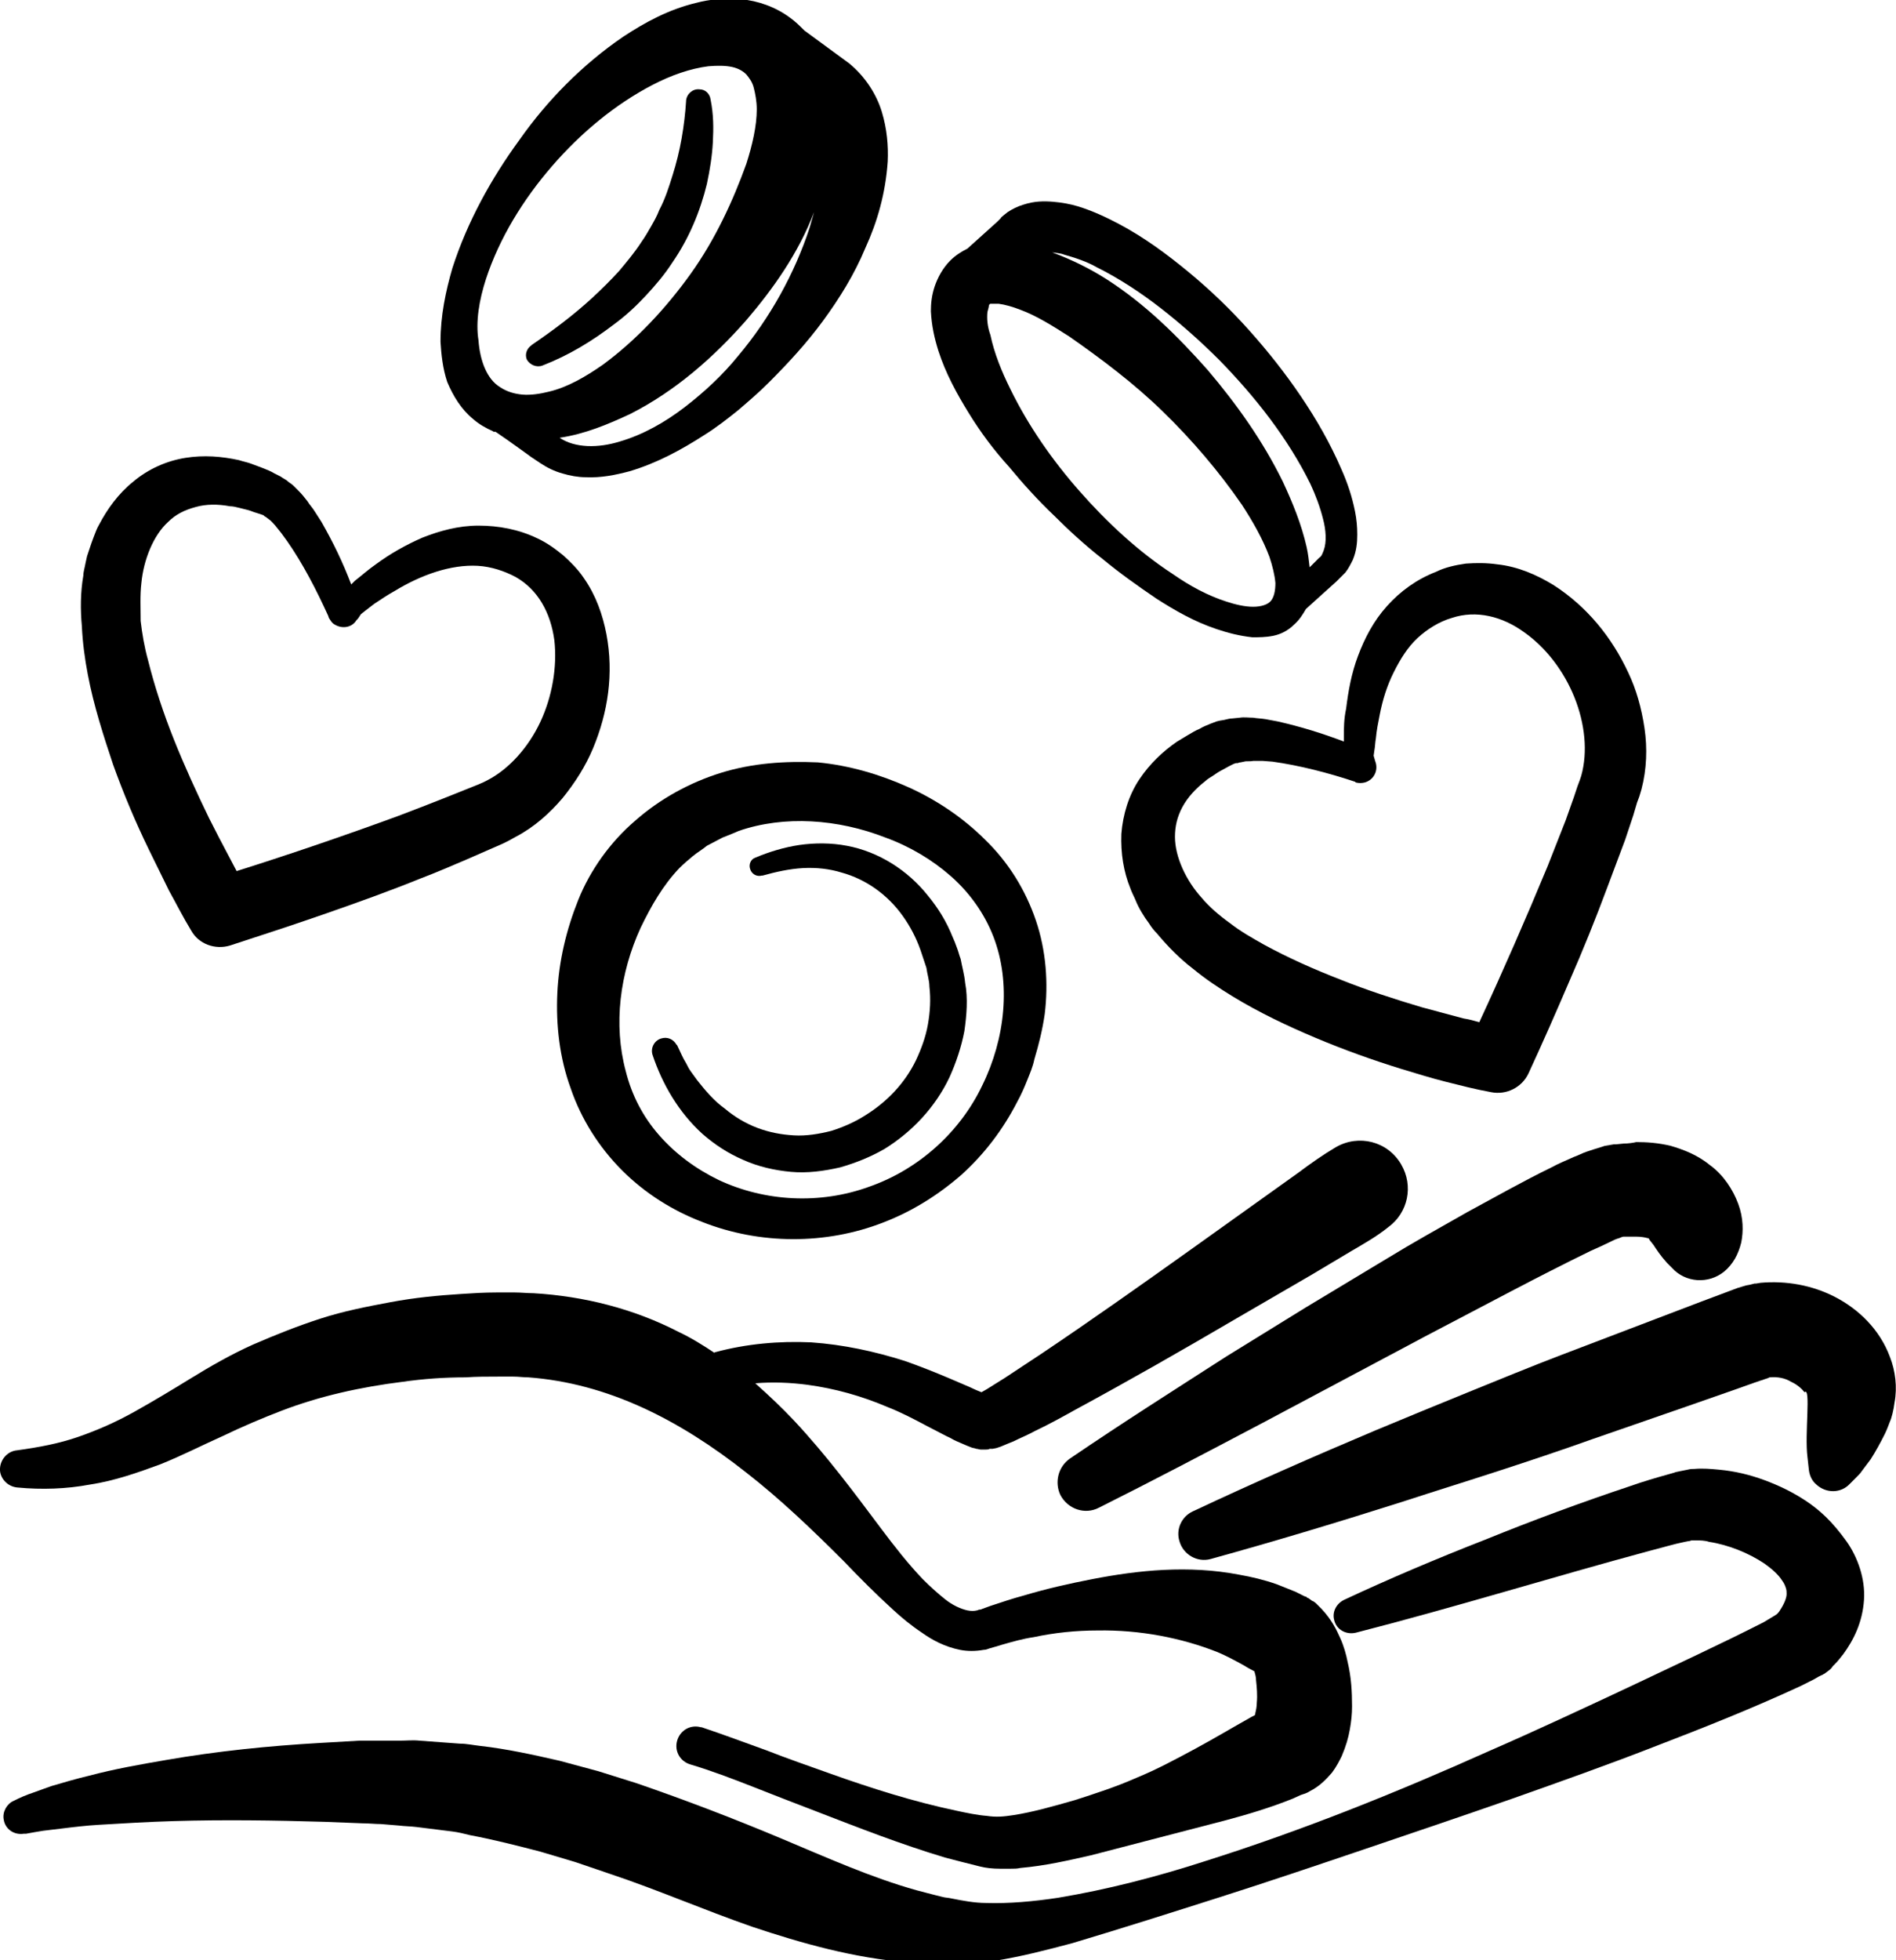 <?xml version="1.0" encoding="utf-8"?>
<!-- Generator: Adobe Illustrator 21.0.0, SVG Export Plug-In . SVG Version: 6.00 Build 0)  -->
<svg version="1.1" id="Layer_1" xmlns="http://www.w3.org/2000/svg" xmlns:xlink="http://www.w3.org/1999/xlink" x="0px" y="0px"
	 viewBox="0 0 254.8 263.3" style="enable-background:new 0 0 254.8 263.3;" xml:space="preserve">
<g>
	<path d="M11.8,90.6c0.8,4.2,2.1,8.2,3.4,12.1c1.4,3.9,3,7.7,4.8,11.4c0.9,1.8,1.8,3.7,2.7,5.5c1,1.8,1.9,3.6,3,5.4l0,0
		c1,1.8,3.2,2.6,5.2,2c4.3-1.4,8.6-2.8,12.9-4.3c4.3-1.5,8.5-3,12.7-4.7c2.1-0.8,4.2-1.7,6.3-2.6l3.2-1.4l1.6-0.7l0.8-0.4l0.9-0.5
		c2.5-1.3,4.6-3.2,6.3-5.2c1.7-2.1,3.1-4.3,4.1-6.7c2-4.8,2.8-10,1.8-15.3c-0.5-2.6-1.4-5.2-3-7.5c-0.8-1.2-1.8-2.2-2.8-3.1
		c-1.1-0.9-2.2-1.7-3.5-2.3c-2.5-1.2-5.2-1.7-7.9-1.7c-2.7,0-5.2,0.7-7.5,1.6c-2.3,1-4.4,2.2-6.3,3.6c-1,0.7-1.9,1.5-2.8,2.2
		c-0.2,0.2-0.3,0.3-0.5,0.5c-1.1-2.9-2.4-5.6-4-8.4l-0.9-1.4c-0.3-0.5-0.7-0.9-1-1.4c-0.4-0.5-0.7-0.9-1.2-1.4l-0.7-0.7
		c-0.2-0.2-0.6-0.4-0.9-0.7l-0.5-0.3L37.7,64l-0.8-0.4c-0.5-0.3-1-0.5-1.5-0.7c-0.5-0.2-1.1-0.4-1.6-0.6c-0.5-0.2-1.1-0.3-1.7-0.5
		c-2.3-0.5-4.7-0.7-7.2-0.3c-2.5,0.4-5,1.5-7,3.2c-2,1.6-3.5,3.7-4.6,5.8c-0.3,0.5-0.5,1.1-0.7,1.6c-0.2,0.5-0.4,1.1-0.6,1.7
		l-0.3,0.9l-0.2,0.9c-0.1,0.6-0.3,1.2-0.3,1.7c-0.4,2.3-0.4,4.6-0.2,6.8C11.1,86.3,11.4,88.5,11.8,90.6z M19,78.3
		c0.3-3.1,1.6-6.4,3.6-8.2c1-1,2.2-1.6,3.7-2c1.4-0.4,3-0.4,4.6-0.1c0.4,0,0.8,0.1,1.2,0.2c0.4,0.1,0.8,0.2,1.2,0.3
		c0.4,0.1,0.8,0.3,1.2,0.4l0.6,0.2l0.3,0.1l0.1,0.1c0.1,0.1,0.2,0.1,0.3,0.2l0.4,0.3c0.3,0.2,0.5,0.5,0.8,0.8l0.8,1l0.8,1.1
		c2.1,3,3.9,6.5,5.5,10l0.1,0.3c0.2,0.3,0.4,0.7,0.8,0.9c1,0.6,2.3,0.4,2.9-0.6l0.2-0.2l0.4-0.6l0.5-0.4c0.4-0.3,0.9-0.7,1.3-1
		c0.9-0.6,1.8-1.2,2.7-1.7c1.8-1.1,3.7-2,5.6-2.6c1.9-0.6,3.8-0.9,5.6-0.8c1.8,0.1,3.6,0.7,5.1,1.5c3,1.7,4.7,4.8,5.2,8.5
		c0.4,3.6-0.3,7.6-1.9,11c-1.6,3.4-4.2,6.3-7.1,7.8l-0.6,0.3l-0.7,0.3l-1.5,0.6l-3,1.2c-2,0.8-4.1,1.6-6.2,2.4
		c-7.1,2.6-14.4,5.1-21.7,7.4c-0.3-0.6-0.7-1.3-1-1.9c-0.9-1.7-1.8-3.4-2.7-5.2c-1.7-3.5-3.3-7-4.7-10.5c-1.4-3.5-2.6-7.1-3.5-10.7
		c-0.5-1.8-0.8-3.6-1-5.3C18.9,81.7,18.8,80,19,78.3z"/>
	<path d="M180.6,98.9c0,0.2,0,0.5,0,0.7c-2.9-1.1-5.8-2-8.9-2.7l-1.6-0.3c-0.6-0.1-1.1-0.1-1.7-0.2c-0.6,0-1.2-0.1-1.8,0l-1,0.1
		c-0.3,0-0.7,0.1-1.1,0.2l-0.6,0.1l-0.4,0.1l-0.8,0.3c-0.5,0.2-1,0.4-1.5,0.7c-0.5,0.2-1,0.5-1.5,0.8c-0.5,0.3-1,0.6-1.5,0.9
		c-1.9,1.3-3.7,3-5.1,5.1c-1.4,2.1-2.2,4.7-2.4,7.3c-0.1,2.6,0.3,5.1,1.2,7.3c0.2,0.6,0.5,1.1,0.7,1.6c0.2,0.5,0.5,1.1,0.8,1.6
		l0.5,0.8l0.5,0.7c0.3,0.5,0.7,1,1.1,1.4c1.5,1.8,3.1,3.4,4.8,4.7c1.7,1.4,3.5,2.6,5.3,3.7c3.6,2.2,7.4,4,11.2,5.6
		c3.8,1.6,7.7,3,11.6,4.2c2,0.6,3.9,1.2,5.9,1.7c2,0.5,3.9,1,6.1,1.4l0,0c2,0.4,4.1-0.6,5-2.5c1.9-4.1,3.7-8.2,5.5-12.4
		c1.8-4.1,3.5-8.3,5.1-12.6c0.8-2.1,1.6-4.3,2.4-6.4l1.1-3.3l0.5-1.7l0.3-0.8l0.3-1c0.7-2.7,0.8-5.5,0.4-8.2
		c-0.4-2.7-1.1-5.2-2.2-7.5c-2.2-4.7-5.5-8.8-10-11.7c-2.3-1.4-4.8-2.5-7.6-2.8c-1.4-0.2-2.8-0.2-4.2-0.1c-1.4,0.2-2.8,0.5-4,1.1
		c-2.6,1-4.8,2.6-6.6,4.6c-1.8,2-3,4.3-3.9,6.7c-0.9,2.4-1.3,4.7-1.6,7.1C180.6,96.6,180.6,97.8,180.6,98.9z M182.2,105.1
		c0.4,0.1,0.8,0.1,1.2,0c1.1-0.3,1.8-1.4,1.5-2.6l-0.1-0.3l-0.2-0.7l0.1-0.7c0.1-0.5,0.1-1.1,0.2-1.6c0.1-1.1,0.3-2.1,0.5-3.1
		c0.4-2.1,1-4,1.9-5.8c0.9-1.8,1.9-3.4,3.2-4.6c1.3-1.2,2.9-2.2,4.6-2.7c3.3-1.1,6.8-0.2,9.7,1.9c3,2.1,5.4,5.3,6.8,8.8
		c1.4,3.5,1.8,7.3,0.9,10.5l-0.2,0.6l-0.3,0.8l-0.5,1.5l-1.1,3.1c-0.8,2-1.6,4.1-2.4,6.1c-2.9,7-6,14.1-9.2,21
		c-0.7-0.2-1.4-0.4-2.1-0.5c-1.9-0.5-3.7-1-5.6-1.5c-3.7-1.1-7.4-2.3-10.9-3.7c-3.6-1.4-7-2.9-10.3-4.7c-1.6-0.9-3.2-1.8-4.6-2.9
		c-1.4-1-2.8-2.2-3.8-3.4c-2.1-2.3-3.6-5.5-3.6-8.2c0-1.4,0.3-2.7,1-4c0.7-1.3,1.8-2.5,3.1-3.5c0.3-0.3,0.7-0.5,1-0.7
		c0.3-0.2,0.7-0.5,1.1-0.7c0.4-0.2,0.7-0.4,1.1-0.6l0.6-0.3l0.3-0.1l0.2,0c0.1,0,0.2-0.1,0.4-0.1l0.5-0.1c0.3-0.1,0.8,0,1.2-0.1
		l1.3,0l1.3,0.1c3.6,0.5,7.5,1.5,11.1,2.7L182.2,105.1z"/>
	<path d="M254,182.3c-1.4-3.8-4.3-6.5-7.4-8.1c-3.1-1.6-6.6-2.2-10-1.9l-0.6,0.1l-0.2,0l-0.4,0.1c-0.3,0.1-0.6,0.1-0.9,0.2l-1,0.3
		l-1.6,0.6l-3.2,1.2l-6.3,2.4c-4.2,1.6-8.4,3.2-12.6,4.8c-4.2,1.6-8.3,3.3-12.5,5c-4.2,1.7-8.3,3.4-12.4,5.1
		c-8.3,3.5-16.5,7.1-24.6,10.9c-1.5,0.7-2.3,2.4-1.8,4c0.5,1.8,2.4,2.9,4.2,2.4c8.7-2.4,17.3-5,25.8-7.7c4.3-1.4,8.5-2.7,12.8-4.1
		c4.3-1.4,8.5-2.8,12.7-4.3l12.7-4.4l6.3-2.2l3.1-1.1l1.5-0.5l0.2-0.1c1.1-0.1,2.1,0.1,2.9,0.6c0.9,0.4,1.5,1,1.8,1.4
		c0.9-0.8,0,5.6,0.4,8.7l0.2,1.8c0.1,0.7,0.4,1.4,1,1.9c1.3,1.2,3.3,1.2,4.5-0.1l0.9-0.9c0.3-0.3,0.5-0.5,0.7-0.8
		c0.4-0.5,0.8-1.1,1.2-1.6c0.7-1.1,1.3-2.2,1.9-3.4c0.3-0.6,0.5-1.2,0.7-1.7c0.2-0.4,0.5-1.6,0.6-2.5
		C255,186.3,254.7,184.1,254,182.3z"/>
	<path d="M242.7,201.6c-1.8-1.2-3.7-2.1-5.6-2.8c-1.9-0.7-3.9-1.2-6.1-1.4c-1.1-0.1-2.1-0.2-3.3-0.1c-0.3,0-0.5,0-0.9,0.1l-1,0.2
		c-0.4,0.1-0.6,0.1-0.8,0.2l-0.7,0.2c-1.8,0.5-3.5,1-5.2,1.6c-6.6,2.2-13.1,4.6-19.5,7.2c-6.4,2.5-12.8,5.2-19,8.1
		c-1,0.5-1.6,1.6-1.3,2.7c0.3,1.3,1.6,2,2.9,1.7c13.3-3.4,26.5-7.5,39.5-11c1.6-0.4,3.2-0.9,4.7-1.2l0.5-0.1c0.2,0,0.4-0.1,0.4-0.1
		c0.1,0,0.2,0,0.2,0c0.1,0,0.3,0,0.4,0c0.6,0,1.2,0,1.8,0.2c2.6,0.4,5.3,1.5,7.4,2.9c1,0.7,1.9,1.5,2.4,2.3c0.3,0.4,0.4,0.7,0.5,1
		c0.1,0.3,0.1,0.5,0.1,0.8c0,0.5-0.3,1.3-0.9,2.2c-0.1,0.2-0.3,0.4-0.4,0.5l-0.3,0.2l-0.5,0.3c-0.3,0.2-0.7,0.4-1,0.6
		c-5.9,3-12.2,5.9-18.3,8.8c-6.2,2.9-12.4,5.8-18.6,8.5c-12.5,5.6-25.2,10.7-38.2,14.8c-6.5,2.1-13.1,3.8-19.7,4.9
		c-3.3,0.5-6.6,0.8-9.7,0.7c-1.5,0-3.1-0.3-4.6-0.6c-0.4-0.1-0.8-0.1-1.2-0.2l-1.2-0.3l-2.3-0.6c-6.1-1.7-12.1-4.4-18.3-7
		c-6.2-2.6-12.7-5.1-19.4-7.4l-5.1-1.6l-5.2-1.4c-3.5-0.8-7.1-1.6-10.7-2c-0.9-0.1-1.8-0.3-2.7-0.3l-2.7-0.2l-2.7-0.2
		c-0.9-0.1-1.8,0-2.7,0c-1.8,0-3.7,0-5.4,0l-5.2,0.3c-7,0.4-13.9,1.1-20.8,2.3c-3.5,0.6-6.9,1.2-10.3,2.1c-1.7,0.4-3.4,0.9-5.1,1.4
		c-0.8,0.3-1.7,0.6-2.5,0.9c-0.9,0.3-1.6,0.6-2.6,1.1c-0.9,0.4-1.5,1.5-1.3,2.5c0.2,1.3,1.4,2.1,2.7,1.9l0.3,0l1.1-0.2l1.2-0.2
		c0.8-0.1,1.6-0.2,2.5-0.3c1.6-0.2,3.3-0.4,5-0.5c3.3-0.2,6.7-0.4,10.1-0.5c6.7-0.2,13.5-0.1,20.2,0.1l5.1,0.2
		c0.9,0,1.7,0.1,2.5,0.1l2.4,0.2c0.8,0.1,1.6,0.1,2.4,0.2l2.4,0.3l2.4,0.3c0.8,0.1,1.6,0.3,2.4,0.5c3.2,0.6,6.3,1.4,9.4,2.2l4.7,1.4
		l4.7,1.6c6.3,2.1,12.5,4.8,19.1,7.1c6.6,2.2,13.6,4.2,21.1,4.8c3.7,0.3,7.4,0.3,11.3-0.2c3.8-0.6,7.2-1.5,10.6-2.4
		c6.7-2,13.3-4.1,19.9-6.2c6.6-2.1,13.1-4.3,19.6-6.5c6.5-2.2,13-4.4,19.6-6.7c6.5-2.3,13-4.6,19.4-7.1c6.5-2.5,12.8-5,19.3-8
		c0.4-0.2,0.8-0.4,1.2-0.6l0.6-0.3l0.7-0.4l0.4-0.2c0,0,0.1,0,0.2-0.1l0.2-0.1l0.4-0.3c0.3-0.2,0.6-0.5,0.7-0.7l0.3-0.3
		c0.4-0.4,0.7-0.8,1.1-1.3c1.4-1.9,2.6-4.3,2.8-7.3c0.2-2.9-0.9-5.8-2.3-7.8C246.2,204.3,244.5,202.8,242.7,201.6z M238.7,216.7
		c0,0,0.1-0.1,0.1-0.1L238.7,216.7z M239.2,216.3L239.2,216.3L239.2,216.3C239.2,216.2,239.2,216.2,239.2,216.3z"/>
	<path d="M2.4,199.8c3.2,0.3,6.5,0.2,9.7-0.4c3.3-0.5,6.4-1.6,9.4-2.7c3-1.2,5.7-2.6,8.4-3.8c2.7-1.3,5.3-2.4,7.9-3.4
		c5.2-2,10.7-3.2,16.3-3.9c2.8-0.4,5.6-0.6,8.5-0.6c1.4-0.1,2.9-0.1,4.3-0.1l1.1,0l1,0c0.7,0,1.3,0.1,2,0.1
		c10.7,0.8,20.3,5.7,29.3,12.8c4.5,3.5,8.8,7.6,13.1,11.9c2.1,2.2,4.3,4.4,6.6,6.5c1.2,1.1,2.4,2.1,3.9,3.1c1.4,1,3.1,1.9,5.1,2.3
		c1,0.2,2.1,0.2,3.2,0c0.3,0,0.5-0.1,0.8-0.2l0.7-0.2l1-0.3c1.4-0.4,2.8-0.8,4.2-1c2.8-0.6,5.7-0.9,8.6-0.9c5.7-0.1,11.3,1,16.1,2.9
		c1.2,0.5,2.3,1.1,3.4,1.7c0.5,0.3,1,0.6,1.6,0.9c0,0,0,0.1,0,0.1c0.1,0.3,0.2,0.7,0.2,1.1c0.1,0.9,0.2,2,0.1,3c0,0.5-0.1,1-0.2,1.4
		c0,0.1,0,0.2-0.1,0.3l-0.4,0.2c-2.5,1.4-5,2.9-7.6,4.3c-2.6,1.4-5.2,2.8-7.9,3.9c-2.7,1.2-5.5,2.1-8.3,3c-2.8,0.8-5.6,1.6-8.2,2
		c-1.3,0.2-2.3,0.3-3.6,0.1c-1.3-0.1-2.7-0.4-4.1-0.7c-5.7-1.2-11.4-3-17-5c-2.8-1-5.7-2-8.5-3.1c-2.8-1-5.7-2.1-8.7-3.1
		c0,0-0.1,0-0.1,0c-1.4-0.4-2.8,0.4-3.2,1.8c-0.4,1.4,0.4,2.8,1.8,3.2l0,0c2.7,0.8,5.6,1.9,8.4,3c2.8,1.1,5.6,2.2,8.5,3.3
		c5.7,2.2,11.3,4.4,17.3,6.2c1.5,0.4,3.1,0.8,4.7,1.2c0.8,0.2,1.7,0.3,2.7,0.3c0.5,0,0.9,0,1.4,0c0.5,0,0.9,0,1.3-0.1
		c3.4-0.3,6.4-1,9.5-1.7l18.1-4.7c3-0.8,6-1.7,9-2.9l1.1-0.5l0.6-0.2c0.2-0.1,0.3-0.1,0.6-0.3c1.4-0.7,2.3-1.7,3-2.5
		c0.6-0.8,1-1.6,1.3-2.2c0.6-1.4,0.9-2.5,1.1-3.6c0.2-1.1,0.3-2.1,0.3-3.1c0-2-0.1-3.9-0.6-6c-0.2-1-0.5-2.1-1-3.2
		c-0.5-1.1-1.1-2.4-2.5-3.9c-0.2-0.2-0.4-0.4-0.6-0.6c-0.2-0.2-0.4-0.4-0.7-0.5l-0.4-0.3l-0.2-0.1c-0.1,0-0.1-0.1-0.1-0.1l-0.3-0.1
		c-0.4-0.2-0.8-0.4-1.2-0.6c-0.8-0.3-1.7-0.7-2.5-1c-1.7-0.6-3.4-1-5.1-1.3c-6.8-1.3-13.5-0.6-19.7,0.6c-3.1,0.6-6.2,1.3-9.2,2.2
		c-1.5,0.4-3,0.9-4.5,1.4l-1.1,0.4c-0.2,0.1-0.3,0.1-0.4,0.1c-0.1,0-0.2,0.1-0.3,0.1c-0.4,0.1-0.8,0.1-1.3,0c-0.9-0.2-2-0.7-3-1.5
		c-1-0.8-2-1.7-3-2.7c-2-2.1-3.8-4.4-5.6-6.8c-3.6-4.8-7.3-9.8-11.7-14.5c-1.6-1.7-3.4-3.4-5.2-5c2.3-0.2,4.7-0.1,7,0.2
		c3.7,0.5,7.3,1.5,10.8,3c1.8,0.7,3.5,1.6,5.2,2.5l2.7,1.4c0.5,0.2,0.9,0.5,1.4,0.7c0.5,0.2,1.1,0.5,1.9,0.8
		c0.2,0.1,0.5,0.1,0.7,0.2c0.2,0,0.4,0.1,0.6,0.1l0.3,0c0.1,0,0.2,0,0.4,0c0.2,0,0.3,0,0.5-0.1l0.3,0l0.1,0l0.5-0.1l0.6-0.2
		c0.7-0.3,1.2-0.5,1.7-0.7c1-0.5,2-0.9,2.9-1.4c1.9-0.9,3.7-1.9,5.5-2.9c7.2-3.9,14.2-7.9,21.2-12l10.5-6.1l5.2-3.1
		c1.7-1,3.5-2,5.1-3.3c2.6-1.9,3.4-5.5,1.7-8.4c-1.8-3.1-5.7-4.1-8.8-2.3l0,0c-1.7,1-3.4,2.2-5,3.4l-4.9,3.5l-9.8,7
		c-6.6,4.7-13.1,9.3-19.8,13.8c-1.7,1.1-3.3,2.2-5,3.3c-0.8,0.5-1.6,1-2.4,1.5c-0.2,0.1-0.5,0.3-0.7,0.4c-0.5-0.2-1-0.4-1.6-0.7
		l-2.8-1.2c-1.9-0.8-3.9-1.6-5.9-2.3c-4.1-1.3-8.3-2.2-12.6-2.5c-4.3-0.2-8.7,0.2-12.8,1.3c-0.1,0-0.1,0-0.2,0.1
		c-1.5-1-3.1-2-4.8-2.8c-6-3.1-12.7-4.8-19.5-5.2c-0.8,0-1.7-0.1-2.5-0.1l-1.3,0l-1.2,0c-1.6,0-3.2,0.1-4.7,0.2
		c-3.2,0.2-6.3,0.5-9.5,1.1c-3.2,0.6-6.3,1.2-9.4,2.2c-3.1,1-6.1,2.2-9.1,3.5c-2.9,1.3-5.7,2.9-8.3,4.5c-2.6,1.6-5.1,3.1-7.6,4.5
		c-2.5,1.4-5,2.5-7.6,3.4c-2.6,0.9-5.3,1.4-8.2,1.8l0,0c-1.2,0.1-2.2,1.1-2.3,2.4C-0.1,198.4,0.9,199.7,2.4,199.8z M169.5,225
		l0.2,0.1c0,0,0,0,0,0L169.5,225C169.5,225,169.4,225,169.5,225l-0.4-0.2c0,0,0,0,0,0L169.5,225z M132.6,187
		C132.6,187,132.6,187,132.6,187c0,0-0.1,0-0.1,0C132.5,187,132.5,187,132.6,187z"/>
	<path d="M218.2,153.6l-1,0.1l-0.3,0l-0.6,0.1c-0.5,0.1-0.7,0.1-0.9,0.2c-1,0.3-1.6,0.5-2.2,0.7c-0.6,0.2-1.1,0.5-1.7,0.7
		c-1.1,0.5-2.1,0.9-3,1.4c-3.9,1.9-7.6,4-11.3,6c-3.7,2.1-7.3,4.1-10.9,6.3l-10.8,6.5l-10.7,6.6c-7,4.5-14.1,9-21,13.7
		c-1.6,1.1-2.1,3.2-1.3,4.9c1,1.9,3.3,2.7,5.2,1.7l0,0c7.4-3.7,14.8-7.6,22.2-11.5l22-11.7c7.3-3.8,14.7-7.8,21.9-11.3
		c0.9-0.4,1.8-0.8,2.6-1.2c0.4-0.2,0.8-0.4,1.2-0.5c0.2-0.1,0.5-0.2,0.6-0.2l0.5,0c0.4,0,0.8,0,1.1,0c0.7,0,1.3,0.1,1.6,0.2
		c0.1,0,0.2,0,0.2,0.1c0.1,0.2,0.3,0.4,0.6,0.8c0.4,0.6,0.9,1.4,1.8,2.4l0.7,0.7c1.8,2,4.9,2.2,7,0.5c1.2-1,1.9-2.3,2.3-3.9
		c0.3-1.5,0.3-3.3-0.4-5.2c-0.7-1.9-2-3.9-3.8-5.2c-1.7-1.4-3.6-2.1-5.3-2.6c-1.7-0.4-3.2-0.5-4.6-0.5
		C219.5,153.5,218.8,153.6,218.2,153.6z"/>
	<path d="M96.9,103.8c-4.2,1.3-8.2,3.5-11.5,6.4c-3.4,2.9-6.1,6.7-7.7,10.7c-1.6,4-2.6,8.2-2.8,12.5c-0.2,4.3,0.3,8.7,1.8,12.8
		c1.4,4.1,3.8,7.9,6.9,11c3.1,3.1,6.8,5.4,10.7,6.9c7.8,3.1,16.7,3.1,24.4,0.1c3.9-1.5,7.4-3.7,10.5-6.4c3.1-2.8,5.6-6.1,7.5-9.8
		c0.5-0.9,0.9-1.8,1.3-2.8c0.4-1,0.8-1.9,1-2.9c0.6-2,1.1-4,1.4-6.1c0.5-4.1,0.2-8.5-1.2-12.6c-1.4-4.1-3.7-7.8-6.8-10.8
		c-3-3-6.6-5.4-10.4-7.1c-3.8-1.7-7.9-2.9-12.1-3.3C105.5,102.2,101.1,102.5,96.9,103.8z M127.8,117.7c2.5,2.2,4.5,5,5.7,8.1
		c2.4,6.2,1.6,13.7-1.5,20c-3,6.3-8.6,11.3-15.2,13.6c-6.6,2.4-14,2-20.2-0.9c-3.1-1.5-5.8-3.5-8-6c-2.2-2.5-3.7-5.4-4.5-8.6
		c-1.7-6.3-0.8-13.2,2-19.3c1.4-2.9,3-5.7,5.2-8c0.6-0.6,1.2-1.1,1.8-1.6c0.6-0.5,1.3-0.9,1.9-1.4l2.1-1.1c0.8-0.3,1.5-0.6,2.2-0.9
		c6.1-2.1,13.3-1.6,19.7,0.9C122.3,113.7,125.3,115.5,127.8,117.7z"/>
	<path d="M101.5,115.2c-0.6,0.2-0.9,0.9-0.7,1.5c0.2,0.7,0.9,1.1,1.6,0.9l0.1,0c1.8-0.5,3.6-0.9,5.4-1c1.8-0.1,3.6,0.1,5.2,0.6
		c3.3,0.9,6.2,3,8.2,5.8c1,1.4,1.8,2.9,2.4,4.6l0.2,0.6l0.2,0.6l0.4,1.2c0.1,0.8,0.4,1.7,0.4,2.5c0.2,1.7,0.1,3.4-0.2,5.1
		c-0.3,1.7-0.9,3.3-1.6,4.8c-1.5,3.1-3.9,5.6-6.8,7.4c-1.4,0.9-3,1.6-4.6,2.1c-1.6,0.4-3.3,0.7-5,0.6c-1.7-0.1-3.3-0.4-4.9-1
		c-1.6-0.6-3.1-1.5-4.4-2.6c-1.4-1-2.6-2.4-3.7-3.8l-0.8-1.1c-0.3-0.4-0.5-0.8-0.7-1.2c-0.5-0.8-0.8-1.6-1.2-2.4l-0.1-0.1
		c-0.4-0.7-1.2-1.1-2.1-0.8c-0.9,0.3-1.4,1.3-1.1,2.2c1.3,3.9,3.5,7.7,6.7,10.6c1.6,1.4,3.4,2.6,5.5,3.5c2,0.9,4.2,1.4,6.4,1.6
		c2.2,0.2,4.4-0.1,6.6-0.6c2.1-0.6,4.1-1.4,6-2.5c3.7-2.3,6.8-5.6,8.7-9.6c0.9-2,1.6-4.1,2-6.2c0.3-2.1,0.5-4.4,0.1-6.5
		c-0.1-1.1-0.4-2.1-0.6-3.2c-0.2-0.5-0.3-1-0.5-1.5l-0.3-0.8l-0.3-0.7c-0.8-2-1.9-3.8-3.3-5.5c-2.7-3.4-6.6-5.9-10.9-6.7
		c-2.1-0.4-4.3-0.4-6.4-0.1C105.4,113.8,103.4,114.4,101.5,115.2z"/>
	<path d="M130.2,55.5c1.6,2.6,3.4,5,5.4,7.2c1.9,2.3,3.9,4.5,6,6.5c2.1,2.1,4.3,4.1,6.6,5.9c2.3,1.9,4.7,3.6,7.2,5.3
		c2.5,1.6,5.1,3.1,8.1,4.1c1.5,0.5,3,0.9,4.8,1.1c0.9,0,1.8,0,2.8-0.2c1-0.2,2-0.7,2.8-1.5c0.7-0.6,1.2-1.4,1.6-2.1l2.1-1.9l2-1.8
		l0.5-0.5c0.2-0.2,0.5-0.5,0.7-0.7c0.4-0.5,0.7-1.1,1-1.7c0.5-1.2,0.6-2.3,0.6-3.4c0-1.1-0.1-2.1-0.3-3.1c-0.4-2-1-3.8-1.8-5.6
		c-1.5-3.5-3.4-6.8-5.5-9.9c-2.1-3.1-4.4-6-6.9-8.8c-2.5-2.8-5.2-5.4-8.1-7.8c-2.9-2.4-6-4.7-9.4-6.5c-1.7-0.9-3.6-1.8-5.6-2.4
		c-1-0.3-2.1-0.5-3.3-0.6c-1.2-0.1-2.5-0.1-4,0.4c-0.7,0.2-1.5,0.6-2.1,1l-0.5,0.4c-0.1,0.1-0.4,0.3-0.4,0.4l-0.5,0.5l-2,1.8l-2,1.8
		c-0.8,0.4-1.6,0.9-2.3,1.6c-1,1-1.7,2.3-2.1,3.5c-0.4,1.2-0.5,2.3-0.5,3.3c0.1,2,0.5,3.7,1,5.3C127.1,50.2,128.6,52.9,130.2,55.5z
		 M143,34.2c1.4,0.4,3,0.9,4.4,1.7c3,1.5,5.9,3.4,8.6,5.5c2.7,2.1,5.4,4.5,7.8,6.9c4.9,5,9.3,10.6,12.3,16.7
		c0.7,1.5,1.3,3.1,1.7,4.7c0.4,1.5,0.5,3.1,0.1,4.2c-0.1,0.3-0.2,0.5-0.3,0.7c-0.1,0.1-0.1,0.2-0.3,0.3l-0.5,0.5l-0.8,0.8
		c-0.1-0.9-0.2-1.8-0.4-2.7c-0.7-3.1-1.9-6-3.2-8.8c-2.7-5.5-6.2-10.4-10.1-15c-4-4.5-8.3-8.8-13.6-12.2c-2.2-1.4-4.6-2.6-7.3-3.6
		C142,34,142.5,34,143,34.2z M132.7,41.9c0.1-0.4,0.2-0.7,0.2-0.9c0.1-0.2,0.2-0.2,0.2-0.2c0,0,0,0,0.2,0c0.2,0,0.5,0,0.9,0
		c0.8,0.1,1.9,0.4,2.9,0.8c2.2,0.8,4.4,2.2,6.6,3.6c4.3,3,8.7,6.3,12.6,10.1c3.9,3.8,7.5,8,10.6,12.5c1.5,2.3,2.8,4.6,3.7,7
		c0.4,1.2,0.7,2.4,0.8,3.5c0,1.1-0.2,1.9-0.6,2.4c-0.4,0.5-1.3,0.8-2.4,0.8c-1.1,0-2.4-0.3-3.6-0.7c-2.5-0.8-4.9-2.1-7.2-3.7
		c-4.6-3-8.8-6.9-12.5-11.1c-3.7-4.2-6.9-8.8-9.3-13.7c-1.2-2.4-2.2-4.9-2.7-7.3C132.7,43.9,132.6,42.8,132.7,41.9z"/>
	<path d="M63.6,56.3c0.8,0.7,1.7,1.2,2.6,1.6c0.1,0.1,0.2,0.1,0.4,0.1l1.6,1.1c0.7,0.5,1.4,1,2.1,1.5l1.1,0.8l1.2,0.8
		c0.9,0.6,1.9,1.1,3,1.4c1,0.3,2.1,0.5,3.1,0.5c2.1,0.1,4-0.3,5.9-0.8c3.7-1.1,7-2.9,10.1-4.9c1.6-1,3-2.1,4.5-3.3
		c1.4-1.2,2.8-2.4,4.1-3.7c2.6-2.6,5.1-5.3,7.3-8.3c2.2-3,4.2-6.2,5.7-9.8c1.6-3.5,2.7-7.3,3-11.6c0.1-2.1-0.1-4.4-0.8-6.7
		c-0.7-2.3-2.2-4.7-4.4-6.5l-6-4.4c-0.6-0.6-1.2-1.2-1.9-1.7c-2-1.5-4.4-2.3-6.6-2.5c-2.2-0.2-4.2,0-6.1,0.5
		c-3.7,0.9-6.8,2.6-9.7,4.5c-2.8,1.9-5.4,4.1-7.7,6.4c-2.3,2.3-4.4,4.8-6.3,7.5c-3.8,5.2-7,11-9,17.2c-0.9,3.1-1.6,6.4-1.6,9.9
		c0.1,1.7,0.3,3.6,0.9,5.4C60.9,53.2,62,55,63.6,56.3z M109.4,28.5c-0.2,0.7-0.4,1.4-0.6,2.1c-2,6.1-5.3,12.1-9.6,17.2
		c-2.1,2.6-4.6,4.9-7.2,6.9c-2.6,2-5.6,3.7-8.7,4.6c-2.9,0.9-6,0.9-8.1-0.5c3.4-0.5,6.5-1.8,9.5-3.2c6.1-3.1,11.2-7.6,15.6-12.6
		C103.9,38.8,107.3,34,109.4,28.5z M65.3,37.5c1.8-5.5,5-10.7,8.9-15.2c3.9-4.5,8.5-8.3,13.5-10.9c2.5-1.3,5.1-2.2,7.5-2.5
		c1.2-0.1,2.3-0.1,3.2,0.1c0.9,0.2,1.5,0.6,1.9,1c0.4,0.5,0.8,1,1,1.8c0.2,0.8,0.4,1.8,0.4,2.9c0,2.2-0.6,4.8-1.4,7.3
		c-1.8,5-4.2,10.2-7.5,14.8c-3.3,4.6-7.3,8.9-11.8,12.2c-2.3,1.6-4.7,3-7.2,3.6c-1.2,0.3-2.5,0.5-3.6,0.4c-1.1-0.1-2.1-0.4-3-1
		c-1.8-1.1-2.7-3.6-2.9-6.3C63.9,43.2,64.4,40.3,65.3,37.5z"/>
	<path d="M72.9,49.1c3.6-1.4,6.7-3.3,9.7-5.6c1.5-1.1,2.9-2.4,4.2-3.8c1.3-1.4,2.5-2.8,3.6-4.5c2.2-3.2,3.7-6.8,4.6-10.5
		c0.4-1.9,0.7-3.7,0.8-5.6c0.1-1.9,0.1-3.7-0.3-5.7C95.4,12.6,94.8,12,94,12c-0.9-0.1-1.7,0.6-1.8,1.5l0,0.1c-0.1,1.6-0.3,3.3-0.6,5
		c-0.3,1.7-0.7,3.3-1.2,4.9c-0.5,1.6-1,3.2-1.8,4.7c-0.3,0.8-0.7,1.5-1.1,2.2c-0.4,0.7-0.8,1.4-1.3,2.1c-0.9,1.4-2,2.7-3,3.9
		c-1.1,1.2-2.3,2.4-3.6,3.6c-2.5,2.3-5.3,4.4-8.1,6.3l-0.1,0.1c-0.6,0.4-0.9,1.2-0.6,1.9C71.2,49,72.1,49.4,72.9,49.1z"/>
</g>
</svg>
